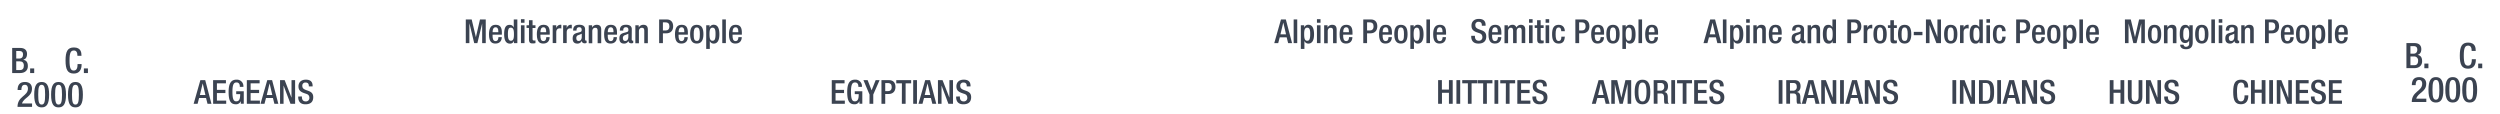 <svg xmlns="http://www.w3.org/2000/svg" viewBox="0 0 1847.91 84.6"><title>toplegendtext</title><g id="YEARS"><g id="Right"><path d="M1778.74,31.85h6c2.78,0,5,1.25,5,4.5,0,2.23-.91,3.64-2.73,4.21v0c2,.36,3.33,1.59,3.33,4.73s-2.24,5.07-5.72,5.07h-5.88Zm5.31,7.82c1.79,0,2.73-1.17,2.73-2.94,0-2.21-1.33-2.65-3-2.65h-2.08v5.59Zm.59,8.51c1.77,0,2.73-1.12,2.73-3.28a2.82,2.82,0,0,0-2.91-3.15h-2.75v6.43Z" fill="#3b4351"/><path d="M1792,47h3v3.43h-3Z" fill="#3b4351"/><path d="M1830.06,43.76v.39c0,3.35-1.38,6.63-5.72,6.63-4.68,0-6.14-3-6.14-9.65s1.46-9.65,6.17-9.65c5.27,0,5.59,3.88,5.59,5.83v.33h-3v-.31c0-1.74-.52-3.69-2.65-3.61s-3.17,1.35-3.17,7.33,1,7.49,3.17,7.49c2.5,0,2.76-2.73,2.76-4.47v-.31Z" fill="#3b4351"/><path d="M1831.78,47h3v3.43h-3Z" fill="#3b4351"/><path d="M1793.45,75.41h-10.76c0-8,7.72-7.82,7.72-13.54,0-1.54-.65-2.79-2.29-2.79-2.21,0-2.57,2-2.57,3.85h-2.81c0-3.64,1.51-5.93,5.44-5.93,3.74,0,5.2,2.24,5.2,4.92,0,6.11-6,6.47-7.39,11h7.46Z" fill="#3b4351"/><path d="M1800.55,57c3.54,0,5.51,2.21,5.51,9.39s-2,9.39-5.51,9.39-5.51-2.21-5.51-9.39S1797,57,1800.55,57Zm0,16.7c2,0,2.55-2,2.55-7.31s-.55-7.31-2.55-7.31-2.55,2-2.55,7.31S1798.55,73.7,1800.55,73.7Z" fill="#3b4351"/><path d="M1813,57c3.54,0,5.51,2.21,5.51,9.39s-2,9.39-5.51,9.39-5.51-2.21-5.51-9.39S1809.5,57,1813,57Zm0,16.7c2,0,2.55-2,2.55-7.31s-.55-7.31-2.55-7.31-2.55,2-2.55,7.31S1811,73.7,1813,73.7Z" fill="#3b4351"/><path d="M1825.51,57c3.54,0,5.51,2.21,5.51,9.39s-2,9.39-5.51,9.39-5.51-2.21-5.51-9.39S1822,57,1825.51,57Zm0,16.7c2,0,2.55-2,2.55-7.31s-.55-7.31-2.55-7.31-2.55,2-2.55,7.31S1823.51,73.7,1825.51,73.7Z" fill="#3b4351"/></g><g id="left"><path d="M9,35.44h6c2.78,0,5,1.25,5,4.5q0,3.36-2.73,4.21v.06c2,.36,3.33,1.58,3.33,4.73S18.35,54,14.87,54H9Zm5.31,7.83c1.79,0,2.73-1.17,2.73-2.94,0-2.21-1.33-2.65-3-2.65H12v5.59Zm.6,8.5c1.76,0,2.72-1.11,2.72-3.27s-1.17-3.15-2.91-3.15H12v6.42Z" fill="#3b4351"/><path d="M22.28,50.58h3V54h-3Z" fill="#3b4351"/><path d="M60.31,47.35v.39c0,3.36-1.38,6.63-5.72,6.63-4.68,0-6.14-3-6.14-9.64s1.46-9.65,6.17-9.65c5.27,0,5.59,3.87,5.59,5.82v.34h-3v-.31c0-1.74-.52-3.69-2.65-3.61s-3.17,1.35-3.17,7.33,1,7.49,3.17,7.49c2.5,0,2.76-2.73,2.76-4.48v-.31Z" fill="#3b4351"/><path d="M62,50.58h3V54H62Z" fill="#3b4351"/><path d="M23.7,79H12.94c0-8,7.72-7.83,7.72-13.55,0-1.53-.65-2.78-2.29-2.78-2.21,0-2.57,2-2.57,3.85H13c0-3.64,1.51-5.93,5.44-5.93,3.74,0,5.2,2.24,5.2,4.91,0,6.11-6,6.48-7.39,11H23.7Z" fill="#3b4351"/><path d="M30.8,60.6c3.54,0,5.51,2.21,5.51,9.39s-2,9.38-5.51,9.38S25.29,77.16,25.29,70,27.27,60.6,30.8,60.6Zm0,16.69c2,0,2.55-2,2.55-7.3s-.55-7.31-2.55-7.31-2.55,2-2.55,7.31S28.8,77.29,30.8,77.29Z" fill="#3b4351"/><path d="M43.28,60.6c3.54,0,5.51,2.21,5.51,9.39s-2,9.38-5.51,9.38S37.77,77.16,37.77,70,39.75,60.6,43.28,60.6Zm0,16.69c2,0,2.55-2,2.55-7.3s-.55-7.31-2.55-7.31-2.55,2-2.55,7.31S41.28,77.29,43.28,77.29Z" fill="#3b4351"/><path d="M55.76,60.6c3.54,0,5.51,2.21,5.51,9.39s-2,9.38-5.51,9.38S50.25,77.16,50.25,70,52.22,60.6,55.76,60.6Zm0,16.69c2,0,2.55-2,2.55-7.3s-.55-7.31-2.55-7.31-2.55,2-2.55,7.31S53.76,77.29,55.76,77.29Z" fill="#3b4351"/></g></g><g id="Text"><g id="Header"><path d="M148.11,59.22h3.58l4.6,17.5h-2.91l-1.08-4.29h-5.12l-1.13,4.29h-2.92Zm3.72,11-2-8.62h0l-2.08,8.62Z" fill="#3b4351"/><path d="M157.51,59.22H167v2.36h-6.66v4.85h6.27v2.35h-6.27v5.59h6.86v2.35h-9.66Z" fill="#3b4351"/><path d="M178,74.69h0a3.63,3.63,0,0,1-3.82,2.37c-3.83,0-5.2-2.84-5.2-9.09s1.77-9.09,5.81-9.09a4.76,4.76,0,0,1,5.12,5v.32h-2.65v-.42c0-1.3-.53-2.84-2.45-2.84s-3,1.32-3,6.91.93,7.06,2.81,7.06c2.14,0,2.92-1.52,2.92-5.35h-2.94v-2.1h5.59v9.21H178Z" fill="#3b4351"/><path d="M182.45,59.22h9.46v2.36h-6.66v4.85h6.27v2.35h-6.27v5.59h6.86v2.35h-9.66Z" fill="#3b4351"/><path d="M197.55,59.22h3.58l4.6,17.5h-2.91l-1.08-4.29h-5.12l-1.13,4.29h-2.92Zm3.72,11-2-8.62h0l-2.08,8.62Z" fill="#3b4351"/><path d="M207,59.22h3.41l5.07,13h0v-13h2.65v17.5h-3.41l-5.07-13.38h-.05V76.72H207Z" fill="#3b4351"/><path d="M223.17,71.31v.44c0,2.13,1,3.21,2.87,3.21a2.51,2.51,0,0,0,2.65-2.55c0-1.84-.93-2.65-2.5-3.11l-1.91-.67c-2.55-1-3.65-2.3-3.65-4.8,0-3.18,2.18-4.95,5.44-4.95,4.48,0,5,2.8,5,4.61v.39h-2.8v-.37c0-1.59-.68-2.52-2.45-2.52a2.23,2.23,0,0,0-2.35,2.52c0,1.5.76,2.26,2.62,3l1.89.68c2.47.89,3.55,2.21,3.55,4.64,0,3.72-2.25,5.26-5.78,5.26-4.34,0-5.32-2.89-5.32-5.34v-.41Z" fill="#3b4351"/><path d="M614.81,59.22h9.46v2.36h-6.66v4.85h6.27v2.35h-6.27v5.59h6.86v2.35h-9.66Z" fill="#3b4351"/><path d="M635.25,74.69h0a3.63,3.63,0,0,1-3.82,2.37c-3.83,0-5.2-2.84-5.2-9.09S628,58.88,632,58.88a4.76,4.76,0,0,1,5.12,5v.32h-2.65v-.42c0-1.3-.53-2.84-2.45-2.84s-3,1.32-3,6.91.93,7.06,2.81,7.06c2.14,0,2.92-1.52,2.92-5.35h-2.94v-2.1h5.59v9.21h-2.11Z" fill="#3b4351"/><path d="M642.72,69.88l-4.51-10.66h3.11l2.94,7.55,3-7.55h2.91l-4.68,10.66v6.84h-2.79Z" fill="#3b4351"/><path d="M651.54,59.22h5.54c3.35,0,4.82,2.11,4.82,5.1,0,3.14-1.86,5.17-5.12,5.17h-2.45v7.23h-2.79Zm2.79,8.16h2c1.49,0,2.79-.78,2.79-3,0-1.89-.76-3-3-3h-1.79Z" fill="#3b4351"/><path d="M666.66,61.58h-4.17V59.22h11v2.36h-4.09V76.72h-2.79Z" fill="#3b4351"/><path d="M675,59.22h2.79v17.5H675Z" fill="#3b4351"/><path d="M683.88,59.22h3.58l4.6,17.5h-2.91l-1.08-4.29H683l-1.13,4.29H678.9Zm3.72,11-2-8.62h0l-2.09,8.62Z" fill="#3b4351"/><path d="M693.29,59.22h3.4l5.08,13h0v-13h2.65v17.5h-3.41L696,63.34h-.05V76.72h-2.64Z" fill="#3b4351"/><path d="M709.51,71.31v.44c0,2.13,1,3.21,2.86,3.21A2.51,2.51,0,0,0,715,72.41c0-1.84-.93-2.65-2.5-3.11l-1.91-.67c-2.55-1-3.65-2.3-3.65-4.8,0-3.18,2.18-4.95,5.44-4.95,4.48,0,5,2.8,5,4.61v.39h-2.8v-.37c0-1.59-.68-2.52-2.45-2.52a2.23,2.23,0,0,0-2.35,2.52c0,1.5.76,2.26,2.62,3l1.89.68c2.47.89,3.55,2.21,3.55,4.64,0,3.72-2.25,5.26-5.78,5.26-4.34,0-5.32-2.89-5.32-5.34v-.41Z" fill="#3b4351"/><path d="M1063,59.22h2.79v7H1071v-7h2.79v17.5H1071V68.59h-5.15v8.13H1063Z" fill="#3b4351"/><path d="M1076.54,59.22h2.79v17.5h-2.79Z" fill="#3b4351"/><path d="M1085,61.58h-4.17V59.22h11v2.36h-4.09V76.72H1085Z" fill="#3b4351"/><path d="M1096.31,61.58h-4.17V59.22h11v2.36h-4.09V76.72h-2.79Z" fill="#3b4351"/><path d="M1104.66,59.22h2.8v17.5h-2.8Z" fill="#3b4351"/><path d="M1113.09,61.58h-4.16V59.22h11v2.36h-4.1V76.72h-2.79Z" fill="#3b4351"/><path d="M1121.57,59.22H1131v2.36h-6.67v4.85h6.27v2.35h-6.27v5.59h6.86v2.35h-9.65Z" fill="#3b4351"/><path d="M1135.51,71.31v.44c0,2.13,1,3.21,2.86,3.21a2.51,2.51,0,0,0,2.65-2.55c0-1.84-.93-2.65-2.5-3.11l-1.91-.67c-2.55-1-3.65-2.3-3.65-4.8,0-3.18,2.18-4.95,5.44-4.95,4.48,0,4.95,2.8,4.95,4.61v.39h-2.79v-.37c0-1.59-.69-2.52-2.46-2.52a2.23,2.23,0,0,0-2.35,2.52c0,1.5.76,2.26,2.62,3l1.89.68c2.48.89,3.55,2.21,3.55,4.64,0,3.72-2.25,5.26-5.78,5.26-4.34,0-5.32-2.89-5.32-5.34v-.41Z" fill="#3b4351"/><path d="M1181.61,59.22h3.58l4.6,17.5h-2.91l-1.08-4.29h-5.12l-1.13,4.29h-2.92Zm3.72,11-2-8.62h0l-2.09,8.62Z" fill="#3b4351"/><path d="M1191,59.22h4.36l3.09,13h0l3-13h4.27v17.5h-2.65V62.17h-.05l-3.53,14.55h-2.35l-3.53-14.55h0V76.72H1191Z" fill="#3b4351"/><path d="M1208.29,68c0-6.25,1.76-9.09,5.78-9.09s5.78,2.84,5.78,9.09-1.76,9.09-5.78,9.09S1208.29,74.22,1208.29,68Zm8.77-.07c0-5.88-1.32-6.91-3-6.91s-3,1-3,6.91,1.32,7.06,3,7.06S1217.06,73.9,1217.06,67.9Z" fill="#3b4351"/><path d="M1222.33,59.22h6.17c2.45,0,4.44,1.25,4.44,4.51,0,2.26-1,4-2.92,4.29v0c1.77.17,2.65,1.13,2.75,3.58,0,1.15,0,2.5.09,3.55a1.92,1.92,0,0,0,.84,1.52h-3.16a2.92,2.92,0,0,1-.47-1.54c0-.52-.07-1.06-.07-1.57s0-1.1,0-1.74c-.08-1.91-.66-2.75-2.55-2.75h-2.28v7.6h-2.79Zm5,7.8a2.58,2.58,0,0,0,2.79-2.85c0-1.86-.78-2.84-2.64-2.84h-2.38V67Z" fill="#3b4351"/><path d="M1235.36,59.22h2.79v17.5h-2.79Z" fill="#3b4351"/><path d="M1243.79,61.58h-4.17V59.22h11.05v2.36h-4.09V76.72h-2.79Z" fill="#3b4351"/><path d="M1252.27,59.22h9.45v2.36h-6.66v4.85h6.27v2.35h-6.27v5.59h6.86v2.35h-9.65Z" fill="#3b4351"/><path d="M1266.21,71.31v.44c0,2.13,1,3.21,2.86,3.21a2.51,2.51,0,0,0,2.65-2.55c0-1.84-.93-2.65-2.5-3.11l-1.91-.67c-2.55-1-3.65-2.3-3.65-4.8,0-3.18,2.18-4.95,5.44-4.95,4.48,0,5,2.8,5,4.61v.39h-2.8v-.37c0-1.59-.68-2.52-2.45-2.52a2.23,2.23,0,0,0-2.35,2.52c0,1.5.76,2.26,2.62,3l1.89.68c2.47.89,3.55,2.21,3.55,4.64,0,3.72-2.25,5.26-5.78,5.26-4.34,0-5.32-2.89-5.32-5.34v-.41Z" fill="#3b4351"/><path d="M1314.75,59.22h2.79v17.5h-2.79Z" fill="#3b4351"/><path d="M1320.31,59.22h6.18c2.45,0,4.43,1.25,4.43,4.51,0,2.26-1,4-2.91,4.29v0c1.76.17,2.64,1.13,2.74,3.58,0,1.15,0,2.5.1,3.55a1.89,1.89,0,0,0,.83,1.52h-3.16a3,3,0,0,1-.47-1.54c0-.52-.07-1.06-.07-1.57s0-1.1,0-1.74c-.07-1.91-.66-2.75-2.55-2.75h-2.28v7.6h-2.79Zm5,7.8a2.59,2.59,0,0,0,2.8-2.85c0-1.86-.79-2.84-2.65-2.84h-2.38V67Z" fill="#3b4351"/><path d="M1336.77,59.22h3.58l4.61,17.5H1342L1341,72.43h-5.13l-1.12,4.29h-2.92Zm3.73,11-2-8.62h0l-2.08,8.62Z" fill="#3b4351"/><path d="M1346.18,59.22h3.41l5.07,13h0v-13h2.65v17.5H1354l-5.07-13.38h-.05V76.72h-2.65Z" fill="#3b4351"/><path d="M1360.12,59.22h2.8v17.5h-2.8Z" fill="#3b4351"/><path d="M1369,59.22h3.58l4.61,17.5h-2.92l-1.08-4.29h-5.12l-1.13,4.29H1364Zm3.73,11-2-8.62h0l-2.08,8.62Z" fill="#3b4351"/><path d="M1378.4,59.22h3.41l5.07,13h0v-13h2.64v17.5h-3.4l-5.07-13.38h0V76.72h-2.65Z" fill="#3b4351"/><path d="M1394.62,71.31v.44c0,2.13,1,3.21,2.87,3.21a2.51,2.51,0,0,0,2.64-2.55c0-1.84-.93-2.65-2.5-3.11l-1.91-.67c-2.55-1-3.65-2.3-3.65-4.8,0-3.18,2.18-4.95,5.44-4.95,4.48,0,5,2.8,5,4.61v.39h-2.79v-.37c0-1.59-.69-2.52-2.45-2.52a2.24,2.24,0,0,0-2.36,2.52c0,1.5.76,2.26,2.63,3l1.88.68c2.48.89,3.56,2.21,3.56,4.64,0,3.72-2.26,5.26-5.79,5.26-4.33,0-5.32-2.89-5.32-5.34v-.41Z" fill="#3b4351"/><path d="M1443.16,59.22h2.8v17.5h-2.8Z" fill="#3b4351"/><path d="M1448.72,59.22h3.41l5.07,13h0v-13h2.65v17.5h-3.41l-5.07-13.38h-.05V76.72h-2.65Z" fill="#3b4351"/><path d="M1462.79,59.22h5c5.49,0,6.18,3.58,6.18,8.75s-.69,8.75-6.18,8.75h-5Zm2.79,15.39h2.3c2.31,0,3.26-1.52,3.26-6.64,0-4.92-.83-6.64-3.26-6.64h-2.3Z" fill="#3b4351"/><path d="M1476.29,59.22h2.79v17.5h-2.79Z" fill="#3b4351"/><path d="M1485.16,59.22h3.57l4.61,17.5h-2.92l-1.07-4.29h-5.12l-1.13,4.29h-2.92Zm3.72,11-2-8.62h0l-2.08,8.62Z" fill="#3b4351"/><path d="M1494.56,59.22H1498l5.07,13h0v-13h2.65v17.5h-3.41l-5.07-13.38h0V76.72h-2.65Z" fill="#3b4351"/><path d="M1510.78,71.31v.44c0,2.13,1,3.21,2.87,3.21a2.51,2.51,0,0,0,2.65-2.55c0-1.84-.94-2.65-2.5-3.11l-1.91-.67c-2.55-1-3.66-2.3-3.66-4.8,0-3.18,2.18-4.95,5.44-4.95,4.49,0,4.95,2.8,4.95,4.61v.39h-2.79v-.37c0-1.59-.69-2.52-2.45-2.52a2.23,2.23,0,0,0-2.35,2.52c0,1.5.76,2.26,2.62,3l1.89.68c2.47.89,3.55,2.21,3.55,4.64,0,3.72-2.25,5.26-5.78,5.26-4.34,0-5.32-2.89-5.32-5.34v-.41Z" fill="#3b4351"/><path d="M1559.45,59.22h2.79v7h5.15v-7h2.79v17.5h-2.79V68.59h-5.15v8.13h-2.79Z" fill="#3b4351"/><path d="M1575.64,59.22V71.77c0,2.23.89,3.19,2.58,3.19s2.55-1,2.55-3.19V59.22h2.79V71.55c0,4-2,5.51-5.34,5.51s-5.37-1.47-5.37-5.51V59.22Z" fill="#3b4351"/><path d="M1586.23,59.22h3.4l5.08,13h0v-13h2.64v17.5H1594l-5.08-13.38h-.05V76.72h-2.64Z" fill="#3b4351"/><path d="M1602.45,71.31v.44c0,2.13,1,3.21,2.86,3.21a2.51,2.51,0,0,0,2.65-2.55c0-1.84-.93-2.65-2.5-3.11l-1.91-.67c-2.55-1-3.65-2.3-3.65-4.8,0-3.18,2.18-4.95,5.44-4.95,4.48,0,5,2.8,5,4.61v.39h-2.79v-.37c0-1.59-.69-2.52-2.45-2.52a2.23,2.23,0,0,0-2.36,2.52c0,1.5.76,2.26,2.62,3l1.89.68c2.48.89,3.56,2.21,3.56,4.64,0,3.72-2.26,5.26-5.79,5.26-4.34,0-5.32-2.89-5.32-5.34v-.41Z" fill="#3b4351"/><path d="M1661.87,70.45v.37c0,3.16-1.3,6.24-5.39,6.24-4.41,0-5.78-2.84-5.78-9.09s1.37-9.09,5.81-9.09c5,0,5.26,3.65,5.26,5.49v.32H1659V64.4c0-1.65-.49-3.48-2.5-3.41s-3,1.27-3,6.91.91,7.06,3,7.06c2.35,0,2.6-2.58,2.6-4.22v-.29Z" fill="#3b4351"/><path d="M1663.83,59.22h2.79v7h5.15v-7h2.79v17.5h-2.79V68.59h-5.15v8.13h-2.79Z" fill="#3b4351"/><path d="M1677.33,59.22h2.79v17.5h-2.79Z" fill="#3b4351"/><path d="M1682.89,59.22h3.41l5.07,13h.05v-13h2.64v17.5h-3.4l-5.07-13.38h0V76.72h-2.65Z" fill="#3b4351"/><path d="M1697,59.22h9.46v2.36h-6.66v4.85H1706v2.35h-6.27v5.59h6.86v2.35H1697Z" fill="#3b4351"/><path d="M1710.89,71.31v.44c0,2.13,1,3.21,2.87,3.21a2.51,2.51,0,0,0,2.65-2.55c0-1.84-.93-2.65-2.5-3.11l-1.91-.67c-2.55-1-3.65-2.3-3.65-4.8,0-3.18,2.18-4.95,5.44-4.95,4.48,0,5,2.8,5,4.61v.39h-2.8v-.37c0-1.59-.68-2.52-2.45-2.52a2.23,2.23,0,0,0-2.35,2.52c0,1.5.76,2.26,2.62,3l1.89.68c2.47.89,3.55,2.21,3.55,4.64,0,3.72-2.25,5.26-5.78,5.26-4.34,0-5.32-2.89-5.32-5.34v-.41Z" fill="#3b4351"/><path d="M1721.45,59.22h9.46v2.36h-6.66v4.85h6.27v2.35h-6.27v5.59h6.86v2.35h-9.66Z" fill="#3b4351"/><path d="M344.29,14.37h4.36l3.09,13h.05l3-13h4.26v17.5h-2.65V17.31h0l-3.53,14.56h-2.36L347,17.31h-.05V31.87h-2.65Z" fill="#3b4351"/><path d="M364.09,25.62v.76c0,1.76.22,4,2.2,4s2.11-2.13,2.11-2.94h2.5c0,3-1.77,4.75-4.63,4.75-2.16,0-4.83-.63-4.83-6.74,0-3.45.76-7.13,4.88-7.13,3.67,0,4.65,2.23,4.65,5.88v1.4Zm4.24-1.81V23.1c0-1.67-.54-2.94-2-2.94-1.67,0-2.2,1.66-2.2,3.38v.27Z" fill="#3b4351"/><path d="M379.89,30.25h-.05a2.82,2.82,0,0,1-2.89,2c-3.07,0-4.31-2.59-4.31-7.1,0-5.86,2.05-6.77,4.06-6.77a3,3,0,0,1,3,1.89h.05V14.37h2.65v17.5h-2.5Zm-2.4-9.8c-1.5,0-2.06,1.23-2.06,4.78,0,3,.37,4.88,2.23,4.88s2.23-1.84,2.23-4.69C379.89,22.26,379.55,20.45,377.49,20.45Z" fill="#3b4351"/><path d="M385.06,14.18h2.64v2.64h-2.64Zm0,4.51h2.64V31.87h-2.64Z" fill="#3b4351"/><path d="M389.2,18.69H391V14.94h2.65v3.75h2.15v2h-2.15v7.86c0,1.06.29,1.4,1.2,1.4a5.87,5.87,0,0,0,.95-.07v2a8.93,8.93,0,0,1-2.13.22c-1.76,0-2.67-.52-2.67-3.19V20.65H389.2Z" fill="#3b4351"/><path d="M399.46,25.62v.76c0,1.76.22,4,2.21,4s2.11-2.13,2.11-2.94h2.49c0,3-1.76,4.75-4.63,4.75-2.15,0-4.82-.63-4.82-6.74,0-3.45.76-7.13,4.87-7.13,3.68,0,4.66,2.23,4.66,5.88v1.4Zm4.24-1.81V23.1c0-1.67-.54-2.94-2-2.94-1.67,0-2.21,1.66-2.21,3.38v.27Z" fill="#3b4351"/><path d="M408.53,18.69h2.64v2h.05a3.26,3.26,0,0,1,3.07-2.4,1.5,1.5,0,0,1,.63.1v2.7a3.42,3.42,0,0,0-1.1-.15c-1.2,0-2.65.54-2.65,3v7.89h-2.64Z" fill="#3b4351"/><path d="M416.24,18.69h2.65v2h.05a3.26,3.26,0,0,1,3.06-2.4,1.59,1.59,0,0,1,.64.1v2.7a3.51,3.51,0,0,0-1.1-.15c-1.2,0-2.65.54-2.65,3v7.89h-2.65Z" fill="#3b4351"/><path d="M432.46,29.12c0,.5.3.94.69.94a1,1,0,0,0,.44-.08V31.7a2.83,2.83,0,0,1-1.3.32c-1.17,0-2.15-.47-2.23-1.74H430a3.39,3.39,0,0,1-3.28,1.93c-2.13,0-3.43-1.15-3.43-3.7,0-2.94,1.3-3.55,3.06-4.14l2.06-.56c1-.27,1.55-.54,1.55-1.69s-.42-2-1.82-2c-1.76,0-2,1.25-2,2.52h-2.5c0-2.82,1.15-4.34,4.63-4.34,2.33,0,4.19.91,4.19,3.24ZM430,24.91a21.84,21.84,0,0,1-3,1.23A2.17,2.17,0,0,0,426,28.27c0,1.1.54,2,1.64,2,1.59,0,2.38-1.17,2.38-3.13Z" fill="#3b4351"/><path d="M435.16,18.69h2.5v1.54h.07a3.77,3.77,0,0,1,3.38-1.89c2,0,3.29.91,3.29,3.58v10h-2.65v-9c0-1.77-.47-2.38-1.84-2.38-1.08,0-2.11.81-2.11,2.57v8.85h-2.64Z" fill="#3b4351"/><path d="M449.22,25.62v.76c0,1.76.22,4,2.21,4s2.1-2.13,2.1-2.94H456c0,3-1.76,4.75-4.63,4.75-2.15,0-4.83-.63-4.83-6.74,0-3.45.76-7.13,4.88-7.13,3.68,0,4.66,2.23,4.66,5.88v1.4Zm4.24-1.81V23.1c0-1.67-.54-2.94-2-2.94-1.67,0-2.21,1.66-2.21,3.38v.27Z" fill="#3b4351"/><path d="M466.94,29.12c0,.5.29.94.68.94a1,1,0,0,0,.44-.08V31.7a2.83,2.83,0,0,1-1.3.32c-1.17,0-2.15-.47-2.23-1.74h0a3.39,3.39,0,0,1-3.28,1.93c-2.13,0-3.43-1.15-3.43-3.7,0-2.94,1.3-3.55,3.06-4.14l2.06-.56c1-.27,1.55-.54,1.55-1.69s-.42-2-1.82-2c-1.76,0-2,1.25-2,2.52h-2.5c0-2.82,1.16-4.34,4.64-4.34,2.32,0,4.19.91,4.19,3.24Zm-2.5-4.21a22.26,22.26,0,0,1-2.94,1.23,2.16,2.16,0,0,0-1.08,2.13c0,1.1.54,2,1.64,2,1.59,0,2.38-1.17,2.38-3.13Z" fill="#3b4351"/><path d="M469.63,18.69h2.5v1.54h.07a3.77,3.77,0,0,1,3.38-1.89c2,0,3.29.91,3.29,3.58v10h-2.65v-9c0-1.77-.47-2.38-1.84-2.38-1.08,0-2.11.81-2.11,2.57v8.85h-2.64Z" fill="#3b4351"/><path d="M487.21,14.37h5.54c3.35,0,4.82,2.11,4.82,5.1,0,3.14-1.86,5.17-5.12,5.17H490v7.23h-2.79ZM490,22.53h2c1.49,0,2.79-.78,2.79-3,0-1.89-.76-3-3-3H490Z" fill="#3b4351"/><path d="M501.57,25.62v.76c0,1.76.22,4,2.2,4s2.11-2.13,2.11-2.94h2.5c0,3-1.77,4.75-4.63,4.75-2.16,0-4.83-.63-4.83-6.74,0-3.45.76-7.13,4.88-7.13,3.67,0,4.65,2.23,4.65,5.88v1.4Zm4.24-1.81V23.1c0-1.67-.54-2.94-2-2.94-1.67,0-2.2,1.66-2.2,3.38v.27Z" fill="#3b4351"/><path d="M510.12,25.28c0-4.12,1.07-6.94,4.9-6.94s4.92,2.82,4.92,6.94-1.27,6.93-4.92,6.93S510.12,29.39,510.12,25.28Zm4.9,5c1.93,0,2.28-1.62,2.28-5,0-2.92-.35-5-2.28-5s-2.26,2.06-2.26,5C512.76,28.63,513.13,30.25,515,30.25Z" fill="#3b4351"/><path d="M527.66,32.21a3,3,0,0,1-3-1.88h0v5.85H522V18.69h2.5V20.3h0a3.14,3.14,0,0,1,3-2c3,0,4.24,2.58,4.24,7.11C531.73,31,529.5,32.21,527.66,32.21Zm-1-11.76c-1.81,0-2.23,1.84-2.23,4.68,0,3.16.4,5,2.26,5,1.49,0,2.2-1.13,2.2-4.78C528.93,22.34,528.57,20.45,526.7,20.45Z" fill="#3b4351"/><path d="M533.88,14.37h2.65v17.5h-2.65Z" fill="#3b4351"/><path d="M541.48,25.62v.76c0,1.76.22,4,2.2,4s2.11-2.13,2.11-2.94h2.5c0,3-1.77,4.75-4.63,4.75-2.16,0-4.83-.63-4.83-6.74,0-3.45.76-7.13,4.87-7.13,3.68,0,4.66,2.23,4.66,5.88v1.4Zm4.23-1.81V23.1c0-1.67-.53-2.94-2-2.94-1.67,0-2.2,1.66-2.2,3.38v.27Z" fill="#3b4351"/><path d="M946.86,14.37h3.58l4.61,17.5h-2.92l-1.08-4.29h-5.12l-1.13,4.29h-2.91Zm3.73,11-2-8.63h-.05l-2.08,8.63Z" fill="#3b4351"/><path d="M956.22,14.37h2.65v17.5h-2.65Z" fill="#3b4351"/><path d="M967.22,32.21a3,3,0,0,1-3-1.88h-.05v5.85h-2.64V18.69H964V20.3h.05a3.12,3.12,0,0,1,3-2c3,0,4.24,2.58,4.24,7.11C971.29,31,969.06,32.21,967.22,32.21Zm-1-11.76c-1.82,0-2.23,1.84-2.23,4.68,0,3.16.39,5,2.25,5,1.5,0,2.21-1.13,2.21-4.78C968.5,22.34,968.13,20.45,966.27,20.45Z" fill="#3b4351"/><path d="M973.44,14.18h2.65v2.64h-2.65Zm0,4.51h2.65V31.87h-2.65Z" fill="#3b4351"/><path d="M978.76,18.69h2.5v1.54h.07a3.78,3.78,0,0,1,3.39-1.89c2,0,3.28.91,3.28,3.58v10h-2.65v-9c0-1.77-.46-2.38-1.84-2.38-1.07,0-2.1.81-2.1,2.57v8.85h-2.65Z" fill="#3b4351"/><path d="M992.82,25.62v.76c0,1.76.22,4,2.21,4s2.11-2.13,2.11-2.94h2.5c0,3-1.77,4.75-4.64,4.75-2.15,0-4.82-.63-4.82-6.74,0-3.45.76-7.13,4.87-7.13,3.68,0,4.66,2.23,4.66,5.88v1.4Zm4.24-1.81V23.1c0-1.67-.54-2.94-2-2.94-1.67,0-2.21,1.66-2.21,3.38v.27Z" fill="#3b4351"/><path d="M1007.68,14.37h5.54c3.36,0,4.83,2.11,4.83,5.1,0,3.14-1.86,5.17-5.12,5.17h-2.45v7.23h-2.8Zm2.8,8.16h2c1.5,0,2.8-.78,2.8-3,0-1.89-.76-3-3-3h-1.79Z" fill="#3b4351"/><path d="M1022,25.62v.76c0,1.76.22,4,2.21,4s2.1-2.13,2.1-2.94h2.5c0,3-1.76,4.75-4.63,4.75-2.15,0-4.83-.63-4.83-6.74,0-3.45.76-7.13,4.88-7.13,3.68,0,4.66,2.23,4.66,5.88v1.4Zm4.24-1.81V23.1c0-1.67-.54-2.94-2-2.94-1.67,0-2.21,1.66-2.21,3.38v.27Z" fill="#3b4351"/><path d="M1030.59,25.28c0-4.12,1.08-6.94,4.9-6.94s4.93,2.82,4.93,6.94-1.28,6.93-4.93,6.93S1030.59,29.39,1030.59,25.28Zm4.9,5c1.94,0,2.28-1.62,2.28-5,0-2.92-.34-5-2.28-5s-2.25,2.06-2.25,5C1033.24,28.63,1033.6,30.25,1035.49,30.25Z" fill="#3b4351"/><path d="M1048.14,32.21a3,3,0,0,1-3-1.88h0v5.85h-2.65V18.69h2.5V20.3h0a3.12,3.12,0,0,1,3-2c3,0,4.24,2.58,4.24,7.11C1052.2,31,1050,32.21,1048.14,32.21Zm-1-11.76c-1.81,0-2.23,1.84-2.23,4.68,0,3.16.39,5,2.25,5,1.5,0,2.21-1.13,2.21-4.78C1049.41,22.34,1049,20.45,1047.18,20.45Z" fill="#3b4351"/><path d="M1054.36,14.37H1057v17.5h-2.64Z" fill="#3b4351"/><path d="M1062,25.62v.76c0,1.76.22,4,2.21,4s2.1-2.13,2.1-2.94h2.5c0,3-1.76,4.75-4.63,4.75-2.15,0-4.83-.63-4.83-6.74,0-3.45.76-7.13,4.88-7.13,3.68,0,4.66,2.23,4.66,5.88v1.4Zm4.24-1.81V23.1c0-1.67-.54-2.94-2-2.94-1.67,0-2.21,1.66-2.21,3.38v.27Z" fill="#3b4351"/><path d="M1090.22,26.45v.44c0,2.14,1,3.22,2.87,3.22a2.51,2.51,0,0,0,2.64-2.55c0-1.84-.93-2.65-2.5-3.12l-1.91-.66c-2.55-1-3.65-2.3-3.65-4.8,0-3.19,2.18-5,5.44-5,4.48,0,5,2.79,5,4.61V19h-2.79v-.37c0-1.59-.69-2.52-2.45-2.52a2.23,2.23,0,0,0-2.36,2.52c0,1.5.76,2.26,2.63,3l1.88.68c2.48.88,3.56,2.21,3.56,4.63,0,3.73-2.26,5.27-5.79,5.27-4.34,0-5.32-2.89-5.32-5.34v-.42Z" fill="#3b4351"/><path d="M1102.89,25.62v.76c0,1.76.21,4,2.2,4s2.11-2.13,2.11-2.94h2.5c0,3-1.77,4.75-4.63,4.75-2.16,0-4.83-.63-4.83-6.74,0-3.45.76-7.13,4.87-7.13,3.68,0,4.66,2.23,4.66,5.88v1.4Zm4.23-1.81V23.1c0-1.67-.53-2.94-2-2.94-1.67,0-2.2,1.66-2.2,3.38v.27Z" fill="#3b4351"/><path d="M1112.07,18.69h2.5v1.54h.07a3.71,3.71,0,0,1,3.17-1.89,2.86,2.86,0,0,1,3.06,2,3.61,3.61,0,0,1,3.33-2c1.86,0,3.21,1,3.21,3.51v10h-2.64v-9c0-1.74-.52-2.38-1.6-2.38s-2.1.83-2.1,2.57v8.85h-2.65v-9c0-1.74-.52-2.38-1.62-2.38s-2.08.86-2.08,2.57v8.85h-2.65Z" fill="#3b4351"/><path d="M1130.2,14.18h2.65v2.64h-2.65Zm0,4.51h2.65V31.87h-2.65Z" fill="#3b4351"/><path d="M1134.34,18.69h1.81V14.94h2.65v3.75H1141v2h-2.16v7.86c0,1.06.3,1.4,1.2,1.4a6.11,6.11,0,0,0,1-.07v2a9.05,9.05,0,0,1-2.13.22c-1.77,0-2.68-.52-2.68-3.19V20.65h-1.81Z" fill="#3b4351"/><path d="M1142.45,14.18h2.65v2.64h-2.65Zm0,4.51h2.65V31.87h-2.65Z" fill="#3b4351"/><path d="M1156.66,27.07c-.19,3.16-1.22,5.14-4.51,5.14-3.82,0-4.9-2.82-4.9-6.93s1.08-6.94,4.9-6.94,4.54,3.11,4.54,4.73H1154c0-1.22-.32-2.84-1.89-2.77-1.88,0-2.25,2.06-2.25,5s.37,5,2.25,5c1.47,0,2-1.2,2-3.18Z" fill="#3b4351"/><path d="M1164.44,14.37H1170c3.36,0,4.83,2.11,4.83,5.1,0,3.14-1.87,5.17-5.13,5.17h-2.45v7.23h-2.79Zm2.79,8.16h2c1.49,0,2.79-.78,2.79-3,0-1.89-.76-3-3-3h-1.79Z" fill="#3b4351"/><path d="M1178.8,25.62v.76c0,1.76.22,4,2.2,4s2.11-2.13,2.11-2.94h2.5c0,3-1.76,4.75-4.63,4.75-2.16,0-4.83-.63-4.83-6.74,0-3.45.76-7.13,4.88-7.13,3.67,0,4.65,2.23,4.65,5.88v1.4Zm4.24-1.81V23.1c0-1.67-.54-2.94-2-2.94-1.66,0-2.2,1.66-2.2,3.38v.27Z" fill="#3b4351"/><path d="M1187.35,25.28c0-4.12,1.08-6.94,4.9-6.94s4.92,2.82,4.92,6.94-1.27,6.93-4.92,6.93S1187.35,29.39,1187.35,25.28Zm4.9,5c1.93,0,2.28-1.62,2.28-5,0-2.92-.35-5-2.28-5s-2.26,2.06-2.26,5C1190,28.63,1190.36,30.25,1192.25,30.25Z" fill="#3b4351"/><path d="M1204.89,32.21a3,3,0,0,1-3-1.88h-.05v5.85h-2.64V18.69h2.5V20.3h0a3.12,3.12,0,0,1,3-2c3,0,4.24,2.58,4.24,7.11C1209,31,1206.73,32.21,1204.89,32.21Zm-1-11.76c-1.82,0-2.23,1.84-2.23,4.68,0,3.16.39,5,2.25,5,1.5,0,2.21-1.13,2.21-4.78C1206.17,22.34,1205.8,20.45,1203.94,20.45Z" fill="#3b4351"/><path d="M1211.11,14.37h2.65v17.5h-2.65Z" fill="#3b4351"/><path d="M1218.71,25.62v.76c0,1.76.22,4,2.2,4s2.11-2.13,2.11-2.94h2.5c0,3-1.76,4.75-4.63,4.75-2.16,0-4.83-.63-4.83-6.74,0-3.45.76-7.13,4.88-7.13,3.67,0,4.65,2.23,4.65,5.88v1.4Zm4.24-1.81V23.1c0-1.67-.54-2.94-2-2.94-1.66,0-2.2,1.66-2.2,3.38v.27Z" fill="#3b4351"/><path d="M1264.13,14.37h3.58l4.61,17.5h-2.92l-1.08-4.29h-5.12l-1.13,4.29h-2.91Zm3.73,11-2-8.63h0l-2.08,8.63Z" fill="#3b4351"/><path d="M1273.49,14.37h2.65v17.5h-2.65Z" fill="#3b4351"/><path d="M1284.49,32.21a3,3,0,0,1-3-1.88h0v5.85h-2.64V18.69h2.5V20.3h0a3.12,3.12,0,0,1,3-2c3,0,4.24,2.58,4.24,7.11C1288.56,31,1286.33,32.21,1284.49,32.21Zm-1-11.76c-1.82,0-2.23,1.84-2.23,4.68,0,3.16.39,5,2.25,5,1.5,0,2.21-1.13,2.21-4.78C1285.77,22.34,1285.4,20.45,1283.54,20.45Z" fill="#3b4351"/><path d="M1290.71,14.18h2.65v2.64h-2.65Zm0,4.51h2.65V31.87h-2.65Z" fill="#3b4351"/><path d="M1296,18.69h2.5v1.54h.07a3.77,3.77,0,0,1,3.38-1.89c2,0,3.29.91,3.29,3.58v10h-2.65v-9c0-1.77-.46-2.38-1.84-2.38-1.07,0-2.1.81-2.1,2.57v8.85H1296Z" fill="#3b4351"/><path d="M1310.09,25.62v.76c0,1.76.22,4,2.21,4s2.11-2.13,2.11-2.94h2.5c0,3-1.77,4.75-4.64,4.75-2.15,0-4.82-.63-4.82-6.74,0-3.45.76-7.13,4.87-7.13,3.68,0,4.66,2.23,4.66,5.88v1.4Zm4.24-1.81V23.1c0-1.67-.54-2.94-2-2.94-1.67,0-2.21,1.66-2.21,3.38v.27Z" fill="#3b4351"/><path d="M1333.43,29.12c0,.5.3.94.69.94a1,1,0,0,0,.44-.08V31.7a2.86,2.86,0,0,1-1.3.32c-1.18,0-2.16-.47-2.23-1.74h0a3.39,3.39,0,0,1-3.28,1.93c-2.13,0-3.43-1.15-3.43-3.7,0-2.94,1.3-3.55,3.06-4.14l2.06-.56c.95-.27,1.54-.54,1.54-1.69s-.41-2-1.81-2c-1.77,0-2,1.25-2,2.52h-2.5c0-2.82,1.15-4.34,4.63-4.34,2.33,0,4.19.91,4.19,3.24Zm-2.5-4.21a21.19,21.19,0,0,1-2.94,1.23,2.16,2.16,0,0,0-1.08,2.13c0,1.1.54,2,1.65,2,1.59,0,2.37-1.17,2.37-3.13Z" fill="#3b4351"/><path d="M1336.13,18.69h2.49v1.54h.08a3.77,3.77,0,0,1,3.38-1.89c2,0,3.28.91,3.28,3.58v10h-2.64v-9c0-1.77-.47-2.38-1.84-2.38-1.08,0-2.11.81-2.11,2.57v8.85h-2.64Z" fill="#3b4351"/><path d="M1354.65,30.25h-.05a2.82,2.82,0,0,1-2.89,2c-3.07,0-4.32-2.59-4.32-7.1,0-5.86,2.06-6.77,4.07-6.77a3,3,0,0,1,3,1.89h0V14.37h2.65v17.5h-2.5Zm-2.4-9.8c-1.5,0-2.06,1.23-2.06,4.78,0,3,.37,4.88,2.23,4.88s2.23-1.84,2.23-4.69C1354.65,22.26,1354.31,20.45,1352.25,20.45Z" fill="#3b4351"/><path d="M1365.49,14.37H1371c3.36,0,4.83,2.11,4.83,5.1,0,3.14-1.87,5.17-5.13,5.17h-2.45v7.23h-2.79Zm2.79,8.16h2c1.49,0,2.79-.78,2.79-3,0-1.89-.76-3-3-3h-1.79Z" fill="#3b4351"/><path d="M1377.57,18.69h2.65v2h0a3.26,3.26,0,0,1,3.07-2.4,1.5,1.5,0,0,1,.63.1v2.7a3.42,3.42,0,0,0-1.1-.15c-1.2,0-2.64.54-2.64,3v7.89h-2.65Z" fill="#3b4351"/><path d="M1384.77,25.28c0-4.12,1.08-6.94,4.9-6.94s4.93,2.82,4.93,6.94-1.28,6.93-4.93,6.93S1384.77,29.39,1384.77,25.28Zm4.9,5c1.94,0,2.28-1.62,2.28-5,0-2.92-.34-5-2.28-5s-2.25,2.06-2.25,5C1387.42,28.63,1387.78,30.25,1389.67,30.25Z" fill="#3b4351"/><path d="M1395.45,18.69h1.82V14.94h2.64v3.75h2.16v2h-2.16v7.86c0,1.06.3,1.4,1.2,1.4a6,6,0,0,0,1-.07v2a8.93,8.93,0,0,1-2.13.22c-1.77,0-2.67-.52-2.67-3.19V20.65h-1.82Z" fill="#3b4351"/><path d="M1402.93,25.28c0-4.12,1.07-6.94,4.9-6.94s4.92,2.82,4.92,6.94-1.27,6.93-4.92,6.93S1402.93,29.39,1402.93,25.28Zm4.9,5c1.93,0,2.27-1.62,2.27-5,0-2.92-.34-5-2.27-5s-2.26,2.06-2.26,5C1405.57,28.63,1405.94,30.25,1407.83,30.25Z" fill="#3b4351"/><path d="M1414.61,23.54H1421V26h-6.42Z" fill="#3b4351"/><path d="M1423.58,14.37H1427l5.07,13h0v-13h2.64v17.5h-3.4l-5.08-13.38h0V31.87h-2.65Z" fill="#3b4351"/><path d="M1437,25.28c0-4.12,1.07-6.94,4.9-6.94s4.92,2.82,4.92,6.94-1.27,6.93-4.92,6.93S1437,29.39,1437,25.28Zm4.9,5c1.93,0,2.28-1.62,2.28-5,0-2.92-.35-5-2.28-5s-2.26,2.06-2.26,5C1439.6,28.63,1440,30.25,1441.86,30.25Z" fill="#3b4351"/><path d="M1448.81,18.69h2.65v2h0a3.26,3.26,0,0,1,3.06-2.4,1.59,1.59,0,0,1,.64.1v2.7a3.51,3.51,0,0,0-1.1-.15c-1.2,0-2.65.54-2.65,3v7.89h-2.65Z" fill="#3b4351"/><path d="M1463.12,30.25h0a2.8,2.8,0,0,1-2.89,2c-3.06,0-4.31-2.59-4.31-7.1,0-5.86,2.06-6.77,4.07-6.77a3.05,3.05,0,0,1,3,1.89h0V14.37h2.64v17.5h-2.5Zm-2.4-9.8c-1.49,0-2.06,1.23-2.06,4.78,0,3,.37,4.88,2.23,4.88s2.23-1.84,2.23-4.69C1463.12,22.26,1462.78,20.45,1460.72,20.45Z" fill="#3b4351"/><path d="M1468.29,14.18h2.65v2.64h-2.65Zm0,4.51h2.65V31.87h-2.65Z" fill="#3b4351"/><path d="M1482.5,27.07c-.19,3.16-1.22,5.14-4.51,5.14-3.82,0-4.9-2.82-4.9-6.93s1.08-6.94,4.9-6.94,4.54,3.11,4.54,4.73h-2.65c0-1.22-.32-2.84-1.89-2.77-1.88,0-2.25,2.06-2.25,5s.37,5,2.25,5c1.47,0,2-1.2,2-3.18Z" fill="#3b4351"/><path d="M1490.28,14.37h5.54c3.36,0,4.83,2.11,4.83,5.1,0,3.14-1.87,5.17-5.13,5.17h-2.45v7.23h-2.79Zm2.79,8.16h2c1.49,0,2.79-.78,2.79-3,0-1.89-.76-3-3-3h-1.79Z" fill="#3b4351"/><path d="M1504.64,25.62v.76c0,1.76.22,4,2.2,4s2.11-2.13,2.11-2.94h2.5c0,3-1.76,4.75-4.63,4.75-2.16,0-4.83-.63-4.83-6.74,0-3.45.76-7.13,4.88-7.13,3.67,0,4.65,2.23,4.65,5.88v1.4Zm4.24-1.81V23.1c0-1.67-.54-2.94-2-2.94-1.66,0-2.2,1.66-2.2,3.38v.27Z" fill="#3b4351"/><path d="M1513.19,25.28c0-4.12,1.08-6.94,4.9-6.94s4.92,2.82,4.92,6.94-1.27,6.93-4.92,6.93S1513.19,29.39,1513.19,25.28Zm4.9,5c1.93,0,2.28-1.62,2.28-5,0-2.92-.35-5-2.28-5s-2.26,2.06-2.26,5C1515.83,28.63,1516.2,30.25,1518.09,30.25Z" fill="#3b4351"/><path d="M1530.73,32.21a3,3,0,0,1-3-1.88h0v5.85h-2.64V18.69h2.5V20.3h0a3.12,3.12,0,0,1,3-2c3,0,4.24,2.58,4.24,7.11C1534.8,31,1532.57,32.21,1530.73,32.21Zm-1-11.76c-1.82,0-2.23,1.84-2.23,4.68,0,3.16.39,5,2.25,5,1.5,0,2.21-1.13,2.21-4.78C1532,22.34,1531.64,20.45,1529.78,20.45Z" fill="#3b4351"/><path d="M1537,14.37h2.65v17.5H1537Z" fill="#3b4351"/><path d="M1544.55,25.62v.76c0,1.76.22,4,2.2,4s2.11-2.13,2.11-2.94h2.5c0,3-1.76,4.75-4.63,4.75-2.16,0-4.83-.63-4.83-6.74,0-3.45.76-7.13,4.88-7.13,3.67,0,4.65,2.23,4.65,5.88v1.4Zm4.24-1.81V23.1c0-1.67-.54-2.94-2-2.94-1.66,0-2.2,1.66-2.2,3.38v.27Z" fill="#3b4351"/><path d="M1570.66,14.37H1575l3.09,13h.05l3-13h4.27v17.5h-2.65V17.31h0l-3.53,14.56h-2.35l-3.53-14.56h0V31.87h-2.64Z" fill="#3b4351"/><path d="M1587.66,25.28c0-4.12,1.08-6.94,4.9-6.94s4.93,2.82,4.93,6.94-1.28,6.93-4.93,6.93S1587.66,29.39,1587.66,25.28Zm4.9,5c1.94,0,2.28-1.62,2.28-5,0-2.92-.34-5-2.28-5s-2.25,2.06-2.25,5C1590.31,28.63,1590.67,30.25,1592.56,30.25Z" fill="#3b4351"/><path d="M1599.52,18.69h2.5v1.54h.07a3.77,3.77,0,0,1,3.38-1.89c2,0,3.29.91,3.29,3.58v10h-2.65v-9c0-1.77-.47-2.38-1.84-2.38-1.08,0-2.11.81-2.11,2.57v8.85h-2.64Z" fill="#3b4351"/><path d="M1614,33a1.72,1.72,0,0,0,1.91,1.57,2.19,2.19,0,0,0,2.23-2.48V30h0a3.18,3.18,0,0,1-3,1.81c-3.06,0-3.94-3-3.94-6.64,0-2.89.44-6.79,4.19-6.79a2.93,2.93,0,0,1,2.89,2h0V18.69h2.5V31.23c0,3.21-1.38,5.15-4.93,5.15-3.92,0-4.36-2.3-4.36-3.38Zm1.86-3.34c2.06,0,2.28-2.59,2.28-4.68s-.27-4.53-2.11-4.53-2.23,2-2.23,4.41C1613.75,27.12,1613.85,29.66,1615.81,29.66Z" fill="#3b4351"/><path d="M1622.57,25.28c0-4.12,1.08-6.94,4.9-6.94s4.93,2.82,4.93,6.94-1.28,6.93-4.93,6.93S1622.57,29.39,1622.57,25.28Zm4.9,5c1.94,0,2.28-1.62,2.28-5,0-2.92-.34-5-2.28-5s-2.25,2.06-2.25,5C1625.22,28.63,1625.59,30.25,1627.47,30.25Z" fill="#3b4351"/><path d="M1634.55,14.37h2.65v17.5h-2.65Z" fill="#3b4351"/><path d="M1640,14.18h2.65v2.64H1640Zm0,4.51h2.65V31.87H1640Z" fill="#3b4351"/><path d="M1654,29.12c0,.5.29.94.68.94a1,1,0,0,0,.44-.08V31.7a2.78,2.78,0,0,1-1.29.32c-1.18,0-2.16-.47-2.23-1.74h0a3.41,3.41,0,0,1-3.29,1.93c-2.13,0-3.43-1.15-3.43-3.7,0-2.94,1.3-3.55,3.07-4.14l2.05-.56c1-.27,1.55-.54,1.55-1.69s-.42-2-1.82-2c-1.76,0-2,1.25-2,2.52h-2.5c0-2.82,1.15-4.34,4.63-4.34,2.33,0,4.19.91,4.19,3.24Zm-2.5-4.21a21.71,21.71,0,0,1-2.94,1.23,2.16,2.16,0,0,0-1.08,2.13c0,1.1.54,2,1.64,2,1.59,0,2.38-1.17,2.38-3.13Z" fill="#3b4351"/><path d="M1656.65,18.69h2.5v1.54h.07a3.8,3.8,0,0,1,3.39-1.89c2,0,3.28.91,3.28,3.58v10h-2.65v-9c0-1.77-.46-2.38-1.84-2.38-1.07,0-2.1.81-2.1,2.57v8.85h-2.65Z" fill="#3b4351"/><path d="M1674.23,14.37h5.54c3.36,0,4.83,2.11,4.83,5.1,0,3.14-1.87,5.17-5.12,5.17H1677v7.23h-2.79Zm2.79,8.16h2c1.5,0,2.79-.78,2.79-3,0-1.89-.76-3-3-3H1677Z" fill="#3b4351"/><path d="M1688.59,25.62v.76c0,1.76.22,4,2.2,4s2.11-2.13,2.11-2.94h2.5c0,3-1.76,4.75-4.63,4.75-2.16,0-4.83-.63-4.83-6.74,0-3.45.76-7.13,4.88-7.13,3.67,0,4.66,2.23,4.66,5.88v1.4Zm4.24-1.81V23.1c0-1.67-.54-2.94-2-2.94-1.66,0-2.2,1.66-2.2,3.38v.27Z" fill="#3b4351"/><path d="M1697.14,25.28c0-4.12,1.08-6.94,4.9-6.94s4.93,2.82,4.93,6.94-1.28,6.93-4.93,6.93S1697.14,29.39,1697.14,25.28Zm4.9,5c1.94,0,2.28-1.62,2.28-5,0-2.92-.34-5-2.28-5s-2.25,2.06-2.25,5C1699.79,28.63,1700.15,30.25,1702,30.25Z" fill="#3b4351"/><path d="M1714.68,32.21a3,3,0,0,1-3-1.88h0v5.85H1709V18.69h2.5V20.3h0a3.12,3.12,0,0,1,3-2c3,0,4.24,2.58,4.24,7.11C1718.75,31,1716.52,32.21,1714.68,32.21Zm-1-11.76c-1.82,0-2.23,1.84-2.23,4.68,0,3.16.39,5,2.25,5,1.5,0,2.21-1.13,2.21-4.78C1716,22.34,1715.59,20.45,1713.73,20.45Z" fill="#3b4351"/><path d="M1720.9,14.37h2.65v17.5h-2.65Z" fill="#3b4351"/><path d="M1728.5,25.62v.76c0,1.76.22,4,2.2,4s2.11-2.13,2.11-2.94h2.5c0,3-1.76,4.75-4.63,4.75-2.16,0-4.83-.63-4.83-6.74,0-3.45.76-7.13,4.88-7.13,3.67,0,4.66,2.23,4.66,5.88v1.4Zm4.24-1.81V23.1c0-1.67-.54-2.94-2-2.94-1.66,0-2.2,1.66-2.2,3.38v.27Z" fill="#3b4351"/></g></g></svg>
